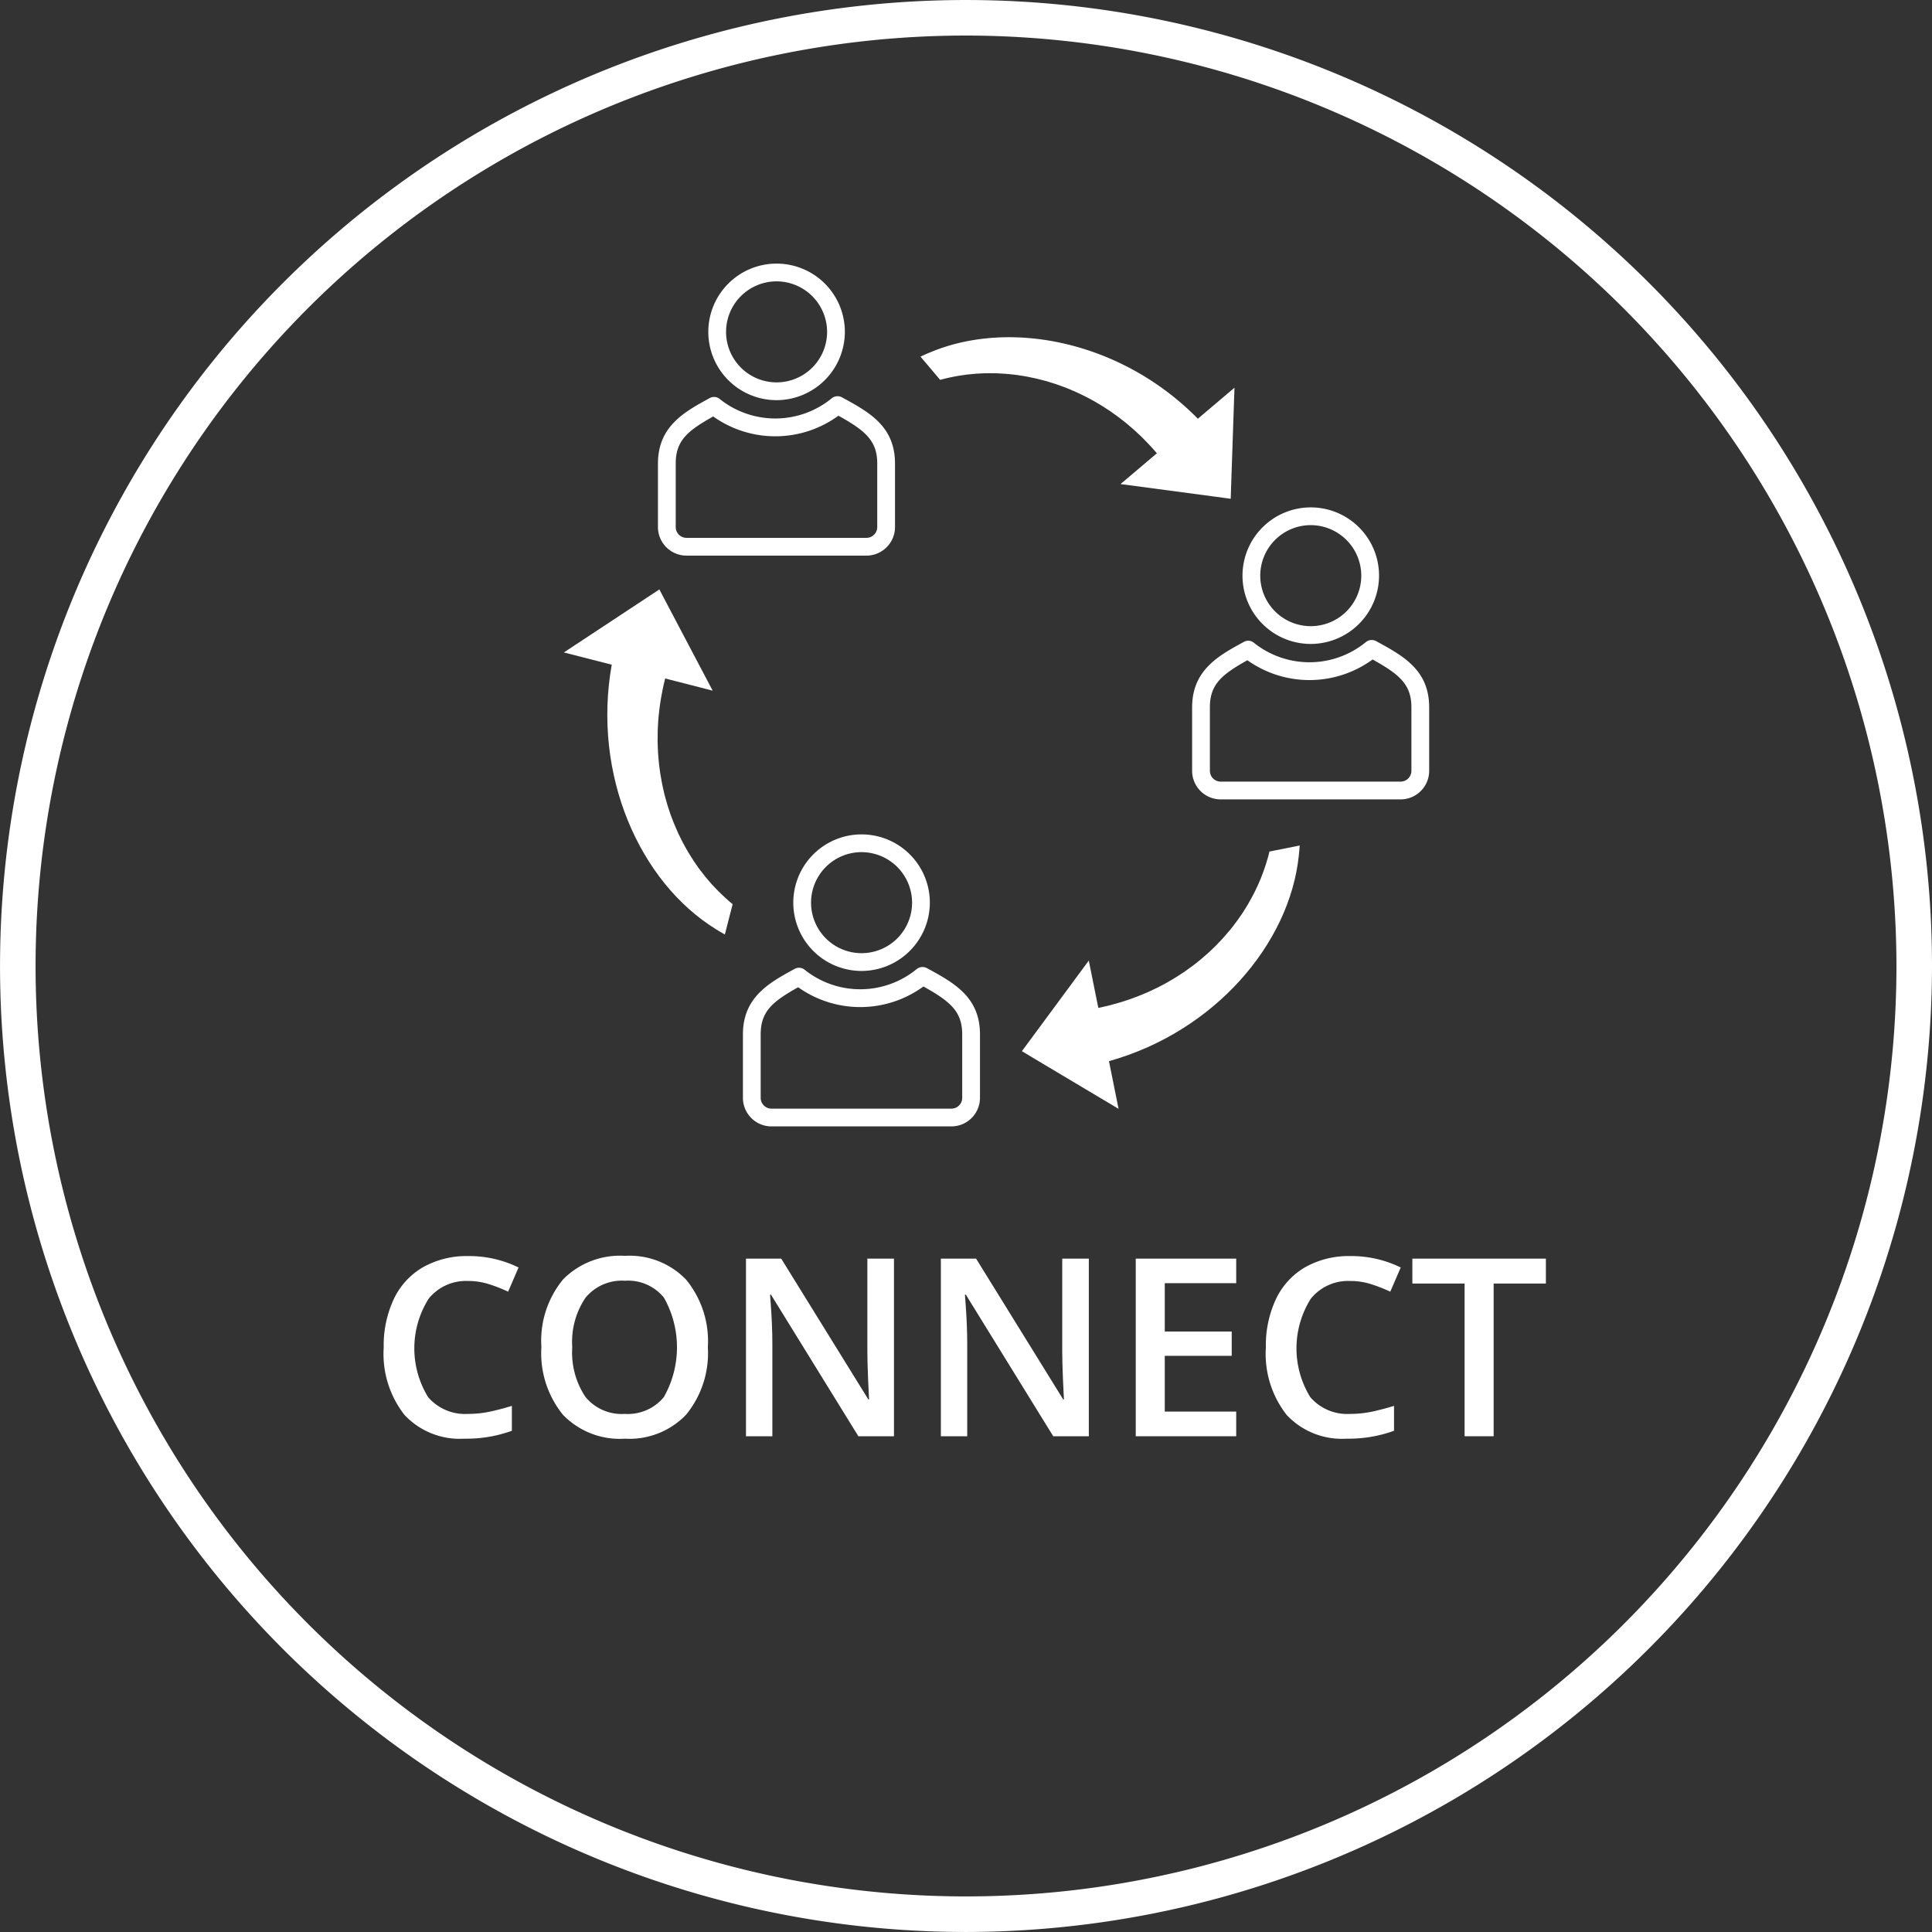 <svg xmlns="http://www.w3.org/2000/svg" viewBox="0 0 111.688 111.687">
  <rect x="0" y="0" width="111.688" height="111.687" fill="#333333" stroke="none"/>
  <title>icon-connect</title>
  <g id="c914e17c-46ed-439b-a97c-eeb265856dd4" data-name="Layer 2">
    <g id="55650b49-0545-42c9-9fe0-5c46c6b42422" data-name="Layer 1">
      <path d="M27.056,74.053a2.769,2.769,0,0,0-2.276,1.025,5.385,5.385,0,0,0-.031,5.689,2.812,2.812,0,0,0,2.307.97,6.035,6.035,0,0,0,1.264-.131c.408-.086.831-.198,1.271-.333v1.44a7.712,7.712,0,0,1-2.739.456,4.375,4.375,0,0,1-3.462-1.366,5.716,5.716,0,0,1-1.208-3.908,6.311,6.311,0,0,1,.586-2.802,4.19,4.19,0,0,1,1.696-1.841,5.134,5.134,0,0,1,2.606-.639,6.47,6.47,0,0,1,2.908.66l-.604,1.398a9.037,9.037,0,0,0-1.099-.431,3.94,3.94,0,0,0-1.219-.187" fill="#fff"/>
      <path d="M33.082,77.881a4.614,4.614,0,0,0,.765,2.877,2.707,2.707,0,0,0,2.269.979,2.698,2.698,0,0,0,2.258-.969,5.832,5.832,0,0,0,.007-5.752,2.667,2.667,0,0,0-2.251-.977,2.722,2.722,0,0,0-2.279.977,4.558,4.558,0,0,0-.769,2.865m7.838,0a5.615,5.615,0,0,1-1.254,3.898,4.533,4.533,0,0,1-3.55,1.391,4.562,4.562,0,0,1-3.571-1.381,5.644,5.644,0,0,1-1.247-3.922,5.564,5.564,0,0,1,1.254-3.905,4.618,4.618,0,0,1,3.578-1.362,4.526,4.526,0,0,1,3.54,1.383,5.611,5.611,0,0,1,1.25,3.898" fill="#fff"/>
      <path d="M51.68,83.029h-2.058l-5.05-8.182h-.056l.035.456q.099,1.306.099,2.388v5.338h-1.525v-10.268h2.037l5.036,8.14h.042q-.013-.16-.056-1.177-.042-1.014-.042-1.583v-5.38H51.68Z" fill="#fff"/>
      <path d="M62.945,83.029h-2.058l-5.05-8.182h-.056l.035.456q.099,1.306.099,2.388v5.338h-1.524v-10.268h2.036l5.036,8.14h.042q-.013-.16-.056-1.177-.042-1.014-.042-1.583v-5.38h1.538Z" fill="#fff"/>
      <polygon points="71.465 83.029 65.657 83.029 65.657 72.761 71.465 72.761 71.465 74.18 67.335 74.18 67.335 76.975 71.205 76.975 71.205 78.38 67.335 78.38 67.335 81.603 71.465 81.603 71.465 83.029" fill="#fff"/>
      <path d="M78.053,74.053a2.769,2.769,0,0,0-2.276,1.025,5.385,5.385,0,0,0-.031,5.689,2.812,2.812,0,0,0,2.307.97,6.035,6.035,0,0,0,1.264-.131c.408-.086.832-.198,1.271-.333v1.44a7.712,7.712,0,0,1-2.739.456,4.375,4.375,0,0,1-3.462-1.366,5.716,5.716,0,0,1-1.208-3.908,6.311,6.311,0,0,1,.586-2.802,4.19,4.19,0,0,1,1.696-1.841,5.134,5.134,0,0,1,2.606-.639,6.47,6.47,0,0,1,2.908.66l-.604,1.398a9.037,9.037,0,0,0-1.099-.431,3.94,3.94,0,0,0-1.219-.187" fill="#fff"/>
      <polygon points="86.347 83.029 84.668 83.029 84.668 74.201 81.648 74.201 81.648 72.761 89.367 72.761 89.367 74.201 86.347 74.201 86.347 83.029" fill="#fff"/>
      <path d="M49.8,49.262a2.92,2.92,0,1,0,2.927,2.919,2.926,2.926,0,0,0-2.927-2.919m0,6.868a3.947,3.947,0,1,1,3.954-3.949,3.956,3.956,0,0,1-3.954,3.949" fill="#fff"/>
      <path d="M46.142,57.072c-1.503.839-2.167,1.409-2.167,2.727v3.681a.626.626,0,0,0,.639.61h10.371a.626.626,0,0,0,.64-.61v-3.681c0-1.325-.687-1.905-2.243-2.771a6.192,6.192,0,0,1-7.24.044m8.843,8.045h-10.371a1.653,1.653,0,0,1-1.666-1.637v-3.681c0-2.159,1.524-2.989,2.998-3.792a.518.518,0,0,1,.575.057,5.143,5.143,0,0,0,6.469-.039.533.533,0,0,1,.585-.063c1.583.86,3.077,1.673,3.077,3.837v3.681a1.654,1.654,0,0,1-1.667,1.637" fill="#fff"/>
      <path d="M64.777,27.984l.591-.5.398-.337,1.113-.943c-.13-.154-.266-.303-.404-.453-.062-.069-.131-.138-.197-.204-.072-.077-.143-.152-.22-.227-.085-.085-.173-.169-.261-.248-.058-.054-.112-.108-.17-.159-.096-.088-.199-.177-.297-.26-.051-.043-.101-.087-.153-.133-.103-.084-.206-.165-.313-.247-.05-.04-.104-.083-.157-.122-.101-.08-.204-.151-.312-.227-.059-.042-.113-.085-.172-.127-.102-.069-.203-.131-.303-.196a2.187,2.187,0,0,0-.208-.131c-.087-.06-.179-.113-.268-.166-.087-.05-.167-.098-.25-.143-.083-.048-.164-.09-.245-.134-.096-.05-.191-.1-.288-.147-.074-.036-.143-.072-.217-.105-.105-.053-.216-.102-.323-.15-.065-.028-.128-.051-.194-.083-.117-.05-.235-.099-.354-.144-.059-.023-.12-.043-.181-.067-.122-.043-.244-.09-.368-.131-.061-.019-.124-.039-.184-.058-.123-.038-.246-.077-.368-.114-.07-.016-.144-.037-.215-.054-.113-.032-.229-.061-.344-.088-.099-.02-.194-.042-.288-.06-.092-.02-.185-.043-.277-.059-.187-.033-.381-.063-.568-.09h-.006c-.191-.025-.385-.046-.575-.062-.091-.008-.179-.012-.269-.018-.099-.004-.201-.014-.3-.016-.113-.004-.224-.004-.337-.004-.076,0-.153-.002-.226,0-.12,0-.24.004-.365.011-.063.005-.129.007-.195.011-.122.006-.244.018-.366.032-.064.008-.127.009-.191.016-.12.015-.237.034-.353.05-.066.01-.137.02-.206.032-.11.018-.215.04-.323.061-.077.014-.155.031-.229.048-.097.02-.193.044-.287.068-.07.018-.136.036-.203.053l-1.135-1.342c.172-.081.344-.162.525-.233,4.661-1.977,11.124-.639,15.508,3.822l2.117-1.792-.187,5.519-.03.902-.894-.122Z" fill="#fff"/>
      <path d="M62.942,55.531l.155.767.104.519.293,1.449c.199-.039.399-.086.599-.135.093-.021.184-.051.279-.076.101-.024.204-.053.308-.085.116-.031.233-.07.347-.108.076-.027.153-.046.226-.074.127-.043.255-.092.373-.136.064-.026.128-.047.192-.073.127-.05.249-.101.375-.154.061-.027.125-.051.187-.08.117-.052.234-.109.351-.167.068-.032.132-.06.197-.092.109-.057.215-.115.322-.171.071-.035.145-.076.219-.117.094-.053.187-.111.279-.164.084-.051.166-.1.246-.148.084-.05.16-.101.238-.152.093-.062.185-.121.276-.184.064-.047.13-.094.196-.141.098-.069.195-.143.292-.213.057-.046.11-.089.169-.13.101-.081.202-.163.301-.246.047-.041.093-.084.147-.128.099-.085.199-.171.297-.26.048-.045.097-.093.141-.137.092-.09.188-.18.28-.271.051-.053.102-.109.155-.165.083-.085.167-.17.244-.261.068-.075.133-.151.196-.226.062-.07.127-.147.187-.217.122-.152.242-.305.357-.462l.003-.002c.115-.16.23-.319.339-.481.048-.08.095-.154.146-.231.053-.087.108-.171.159-.258.059-.099.112-.195.169-.298.038-.066.076-.132.109-.198.062-.107.113-.219.17-.331.027-.058.058-.118.084-.179.057-.11.105-.225.153-.338.024-.06.054-.118.078-.18.045-.112.089-.224.128-.336.025-.065.049-.131.072-.2.038-.104.071-.209.105-.314.025-.076.048-.153.069-.23.031-.092.057-.19.082-.286.017-.07.034-.136.05-.204l1.749-.35c-.013.191-.026.383-.051.577-.525,5.106-4.872,10.182-10.975,11.891l.555,2.757-4.804-2.864-.785-.471.542-.733Z" fill="#fff"/>
      <path d="M41.199,39.926l-.772-.198-.519-.133-1.453-.372c-.055.202-.101.405-.143.609-.021.094-.036.191-.054.288-.02.106-.042.212-.059.32-.02.119-.039.244-.054.366-.01.08-.024.159-.031.239-.018.134-.031.272-.044.401-.001.069-.012.141-.017.208-.008.138-.016.274-.024.41-.001.069-.007.139-.007.209-.005.129-.005.259-.004.391-.001.079-.002.152-.002.223.001.126.009.249.013.37.001.081.005.168.012.253.005.11.016.219.025.327.008.097.017.196.027.292.01.099.023.193.035.285.014.112.027.221.046.333.013.081.026.16.043.241.018.12.042.243.066.363.017.07.032.14.045.209.028.127.059.259.088.385.02.064.039.125.054.191.036.13.071.259.109.387.02.064.039.13.06.191.045.124.084.253.126.377.025.07.055.14.081.211.041.113.082.229.134.341.04.098.078.189.119.279.037.087.074.178.114.266.086.177.174.358.266.532l.001.002c.096.177.191.35.291.523.048.079.098.156.147.235.055.085.109.175.165.26.065.097.13.188.197.287.045.063.088.128.131.189.075.1.153.199.231.298.042.052.081.109.124.159.079.1.161.195.244.288.046.049.087.102.131.152.081.09.165.179.251.266.048.05.098.102.149.154.081.083.161.157.243.233.058.057.119.112.179.165.071.068.148.138.224.202.058.046.112.091.166.137l-.45,1.754c-.17-.098-.341-.195-.508-.302-4.439-2.734-7.162-8.957-6.031-15.296l-2.768-.708,4.746-3.132.775-.512.431.822Z" fill="#fff"/>
      <path d="M75.768,30.358a2.92,2.92,0,1,0,2.927,2.919,2.926,2.926,0,0,0-2.927-2.919m0,6.868a3.947,3.947,0,1,1,3.954-3.949,3.956,3.956,0,0,1-3.954,3.949" fill="#fff"/>
      <path d="M72.11,38.168c-1.503.839-2.167,1.409-2.167,2.727v3.681a.626.626,0,0,0,.639.609h10.371a.626.626,0,0,0,.64-.609v-3.681c0-1.325-.687-1.905-2.243-2.771a6.193,6.193,0,0,1-7.24.044m8.843,8.045h-10.371a1.654,1.654,0,0,1-1.666-1.637v-3.681c0-2.159,1.524-2.989,2.998-3.792a.512.512,0,0,1,.575.057,5.143,5.143,0,0,0,6.469-.039.535.535,0,0,1,.585-.063c1.582.86,3.077,1.673,3.077,3.837v3.681a1.655,1.655,0,0,1-1.667,1.637" fill="#fff"/>
      <path d="M44.887,16.265a2.92,2.92,0,1,0,2.927,2.919,2.926,2.926,0,0,0-2.927-2.919m0,6.868a3.947,3.947,0,1,1,3.954-3.949,3.956,3.956,0,0,1-3.954,3.949" fill="#fff"/>
      <path d="M41.23,24.075c-1.503.839-2.167,1.409-2.167,2.727v3.681a.626.626,0,0,0,.639.61h10.371a.626.626,0,0,0,.64-.61v-3.681c0-1.325-.687-1.905-2.243-2.771a6.19,6.19,0,0,1-7.24.044m8.843,8.045h-10.371a1.653,1.653,0,0,1-1.666-1.637v-3.681c0-2.159,1.524-2.989,2.998-3.792a.514.514,0,0,1,.575.057,5.143,5.143,0,0,0,6.469-.039.531.531,0,0,1,.585-.063c1.583.86,3.077,1.673,3.077,3.837v3.681a1.654,1.654,0,0,1-1.667,1.637" fill="#fff"/>
      <path d="M55.844,2.055a53.788,53.788,0,1,0,53.789,53.789A53.85,53.85,0,0,0,55.844,2.055m0,109.632a55.843,55.843,0,1,1,55.844-55.843,55.907,55.907,0,0,1-55.844,55.843" fill="#fff"/>
    </g>
  </g>
</svg>
